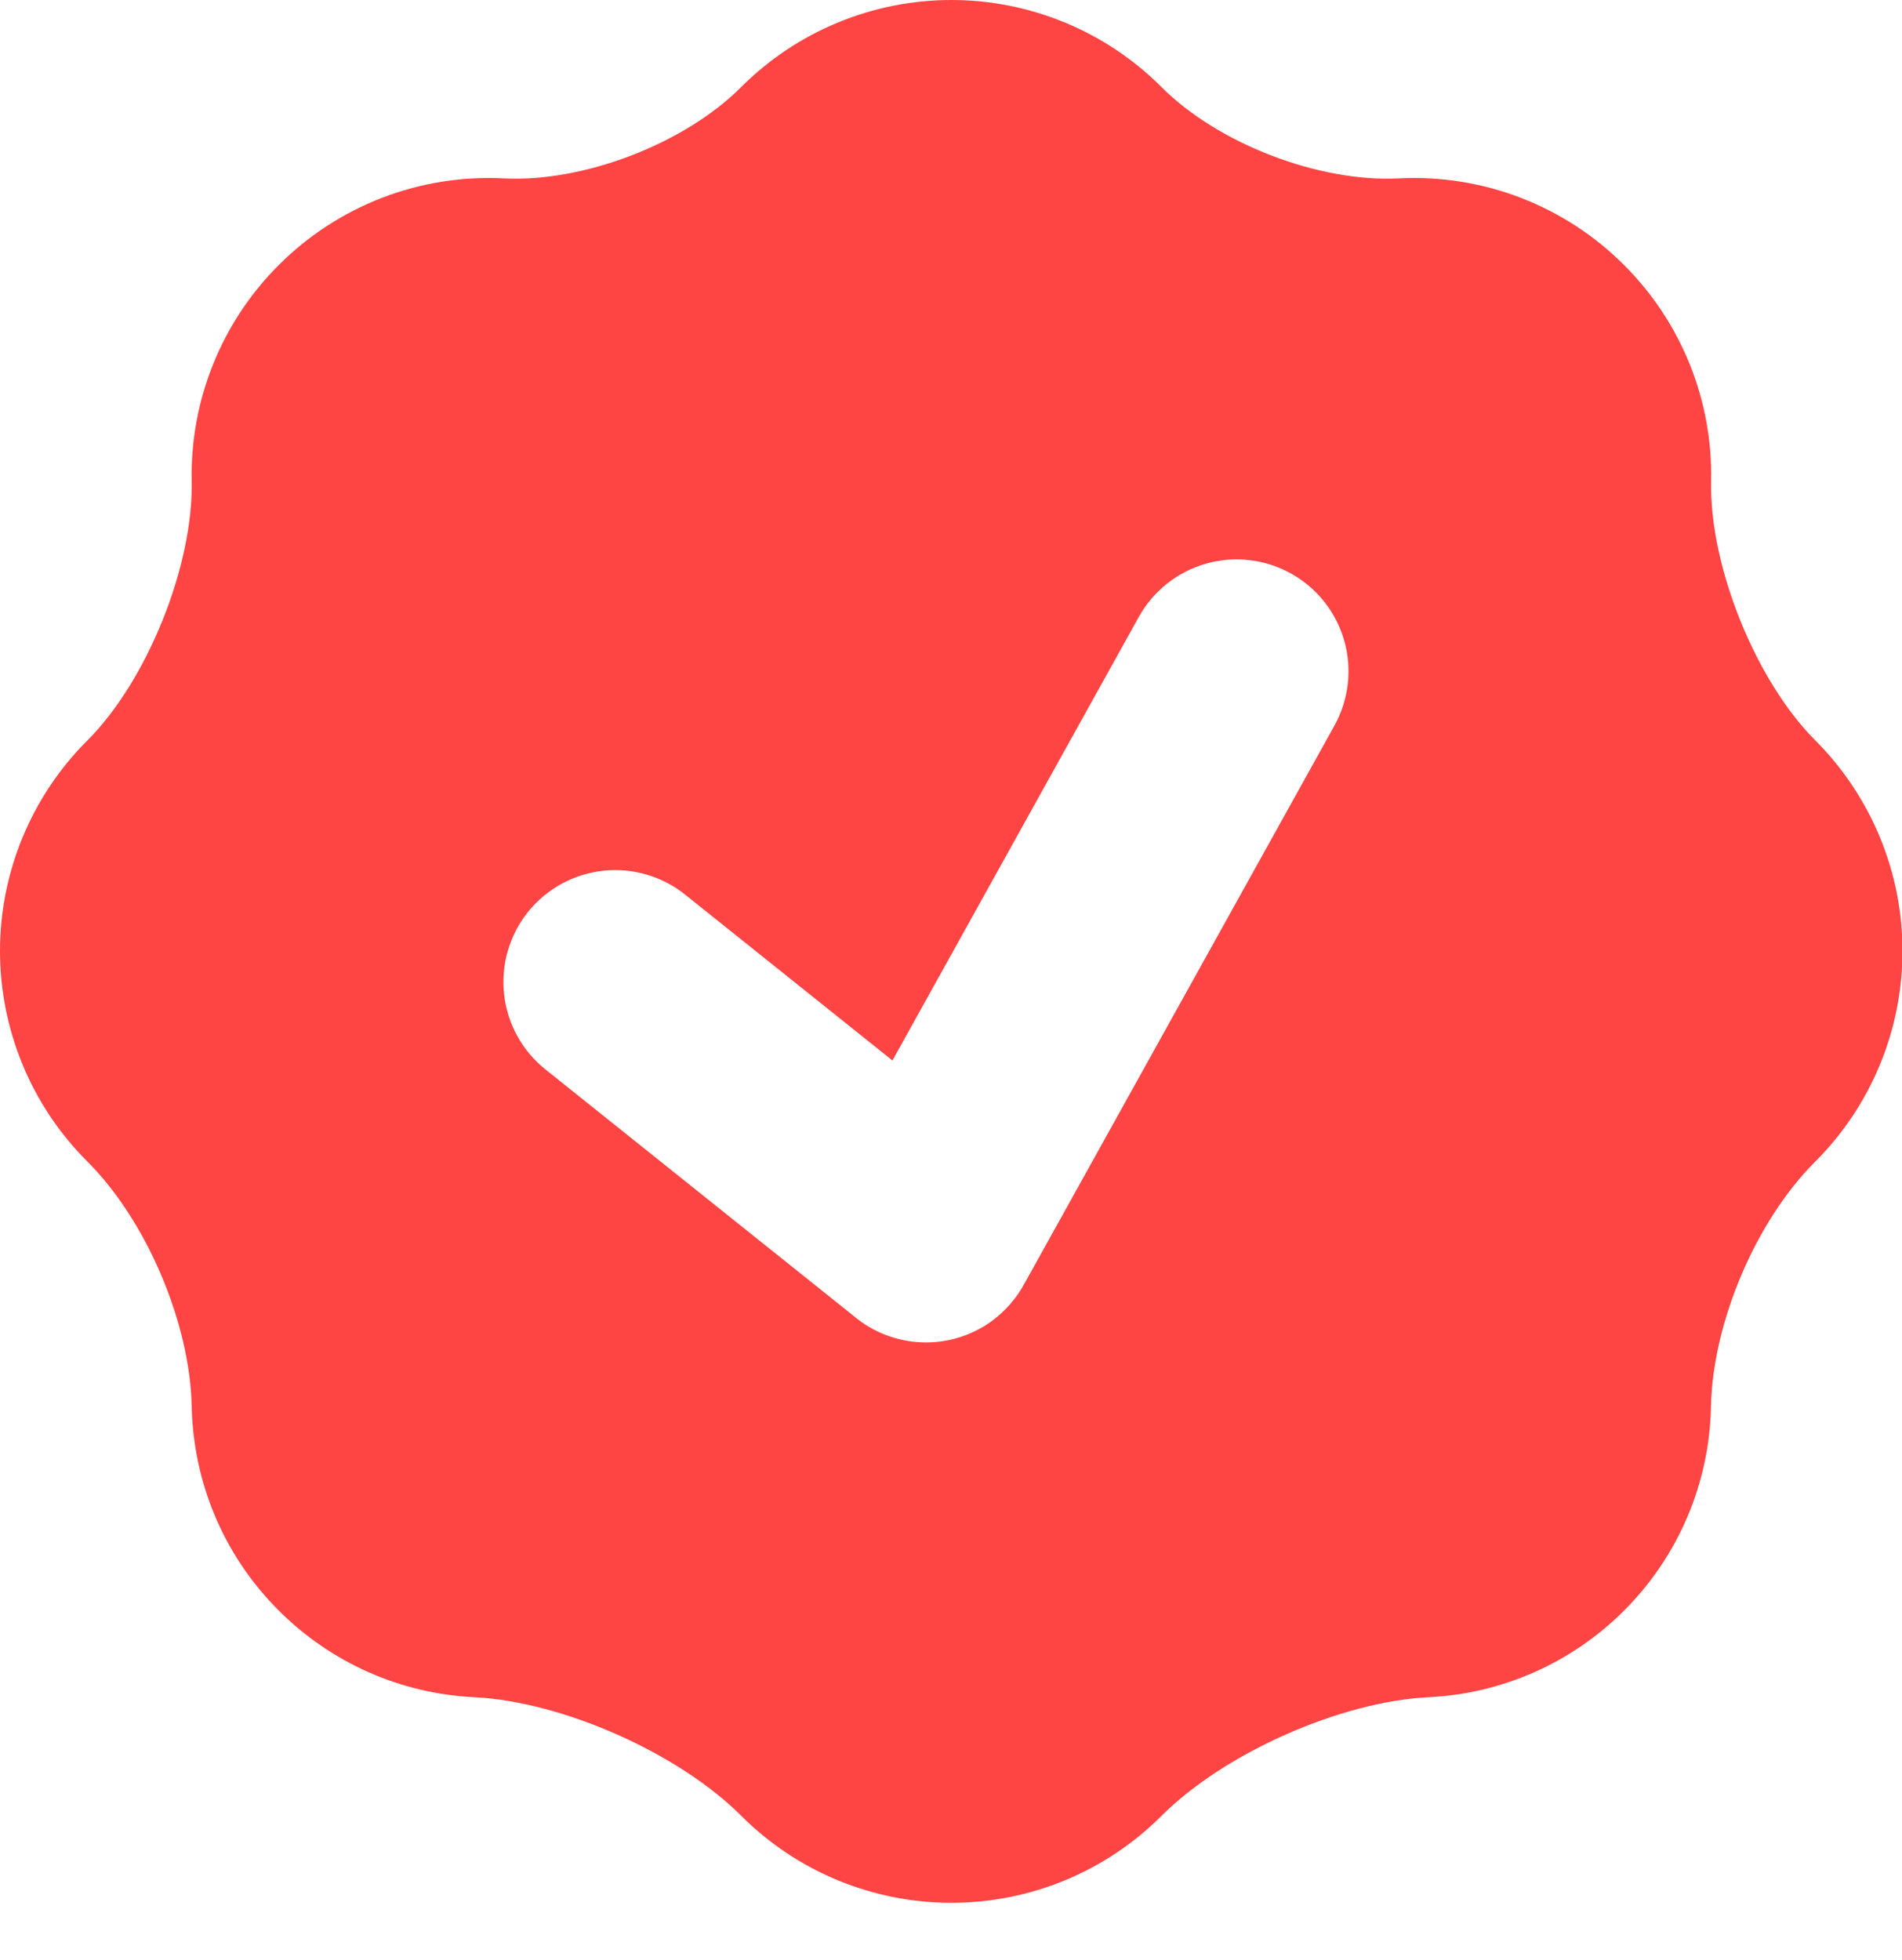 <svg width="33" height="34" viewBox="0 0 33 34" fill="none" xmlns="http://www.w3.org/2000/svg">
<path fill-rule="evenodd" clip-rule="evenodd" d="M3.326 8.346C3.355 9.819 2.554 11.81 1.512 12.85C1.032 13.329 0.652 13.898 0.393 14.524C0.134 15.15 0 15.821 0 16.498C0 17.176 0.134 17.847 0.393 18.473C0.652 19.099 1.032 19.668 1.512 20.147C2.54 21.171 3.297 22.949 3.326 24.4C3.353 25.685 3.856 26.962 4.836 27.94C5.74 28.846 6.949 29.383 8.228 29.444C9.763 29.521 11.773 30.414 12.86 31.501C13.339 31.98 13.908 32.36 14.533 32.619C15.159 32.878 15.83 33.011 16.507 33.011C17.185 33.011 17.855 32.878 18.481 32.619C19.107 32.36 19.675 31.98 20.154 31.501C21.241 30.414 23.252 29.521 24.787 29.444C26.065 29.383 27.275 28.846 28.179 27.94C29.121 26.999 29.662 25.728 29.686 24.396C29.715 22.949 30.463 21.183 31.489 20.158C32.46 19.191 33.006 17.877 33.008 16.507C33.011 15.136 32.468 13.821 31.501 12.85C30.461 11.812 29.657 9.819 29.688 8.348C29.703 7.654 29.577 6.963 29.317 6.319C29.058 5.675 28.67 5.09 28.179 4.599C27.669 4.088 27.057 3.69 26.384 3.431C25.71 3.172 24.989 3.058 24.268 3.095C22.883 3.165 21.134 2.494 20.154 1.512C19.675 1.032 19.107 0.652 18.481 0.393C17.855 0.134 17.184 0 16.506 0C15.829 0 15.158 0.134 14.532 0.393C13.906 0.652 13.337 1.032 12.858 1.512C11.88 2.492 10.13 3.165 8.744 3.095C8.024 3.058 7.303 3.172 6.63 3.431C5.957 3.691 5.345 4.088 4.836 4.599C4.344 5.089 3.957 5.674 3.698 6.318C3.438 6.962 3.312 7.652 3.326 8.346ZM22.398 9.949C22.621 10.073 22.817 10.239 22.976 10.439C23.134 10.638 23.252 10.867 23.322 11.112C23.392 11.357 23.413 11.614 23.384 11.867C23.355 12.12 23.276 12.366 23.153 12.588L17.781 22.256C17.641 22.519 17.443 22.746 17.203 22.922C16.852 23.175 16.427 23.304 15.995 23.288C15.562 23.272 15.147 23.113 14.816 22.834L9.462 18.552C9.263 18.392 9.097 18.195 8.974 17.972C8.852 17.749 8.774 17.503 8.746 17.25C8.718 16.997 8.74 16.74 8.811 16.495C8.882 16.251 9 16.022 9.159 15.823C9.319 15.624 9.516 15.459 9.739 15.335C9.962 15.213 10.207 15.135 10.461 15.107C10.714 15.079 10.971 15.101 11.216 15.172C11.46 15.243 11.689 15.361 11.888 15.521L15.484 18.398L19.759 10.702C19.882 10.479 20.049 10.283 20.249 10.125C20.448 9.966 20.677 9.849 20.922 9.779C21.167 9.709 21.424 9.688 21.677 9.717C21.93 9.747 22.175 9.825 22.398 9.949Z" fill="#FF4444"/>
</svg>
